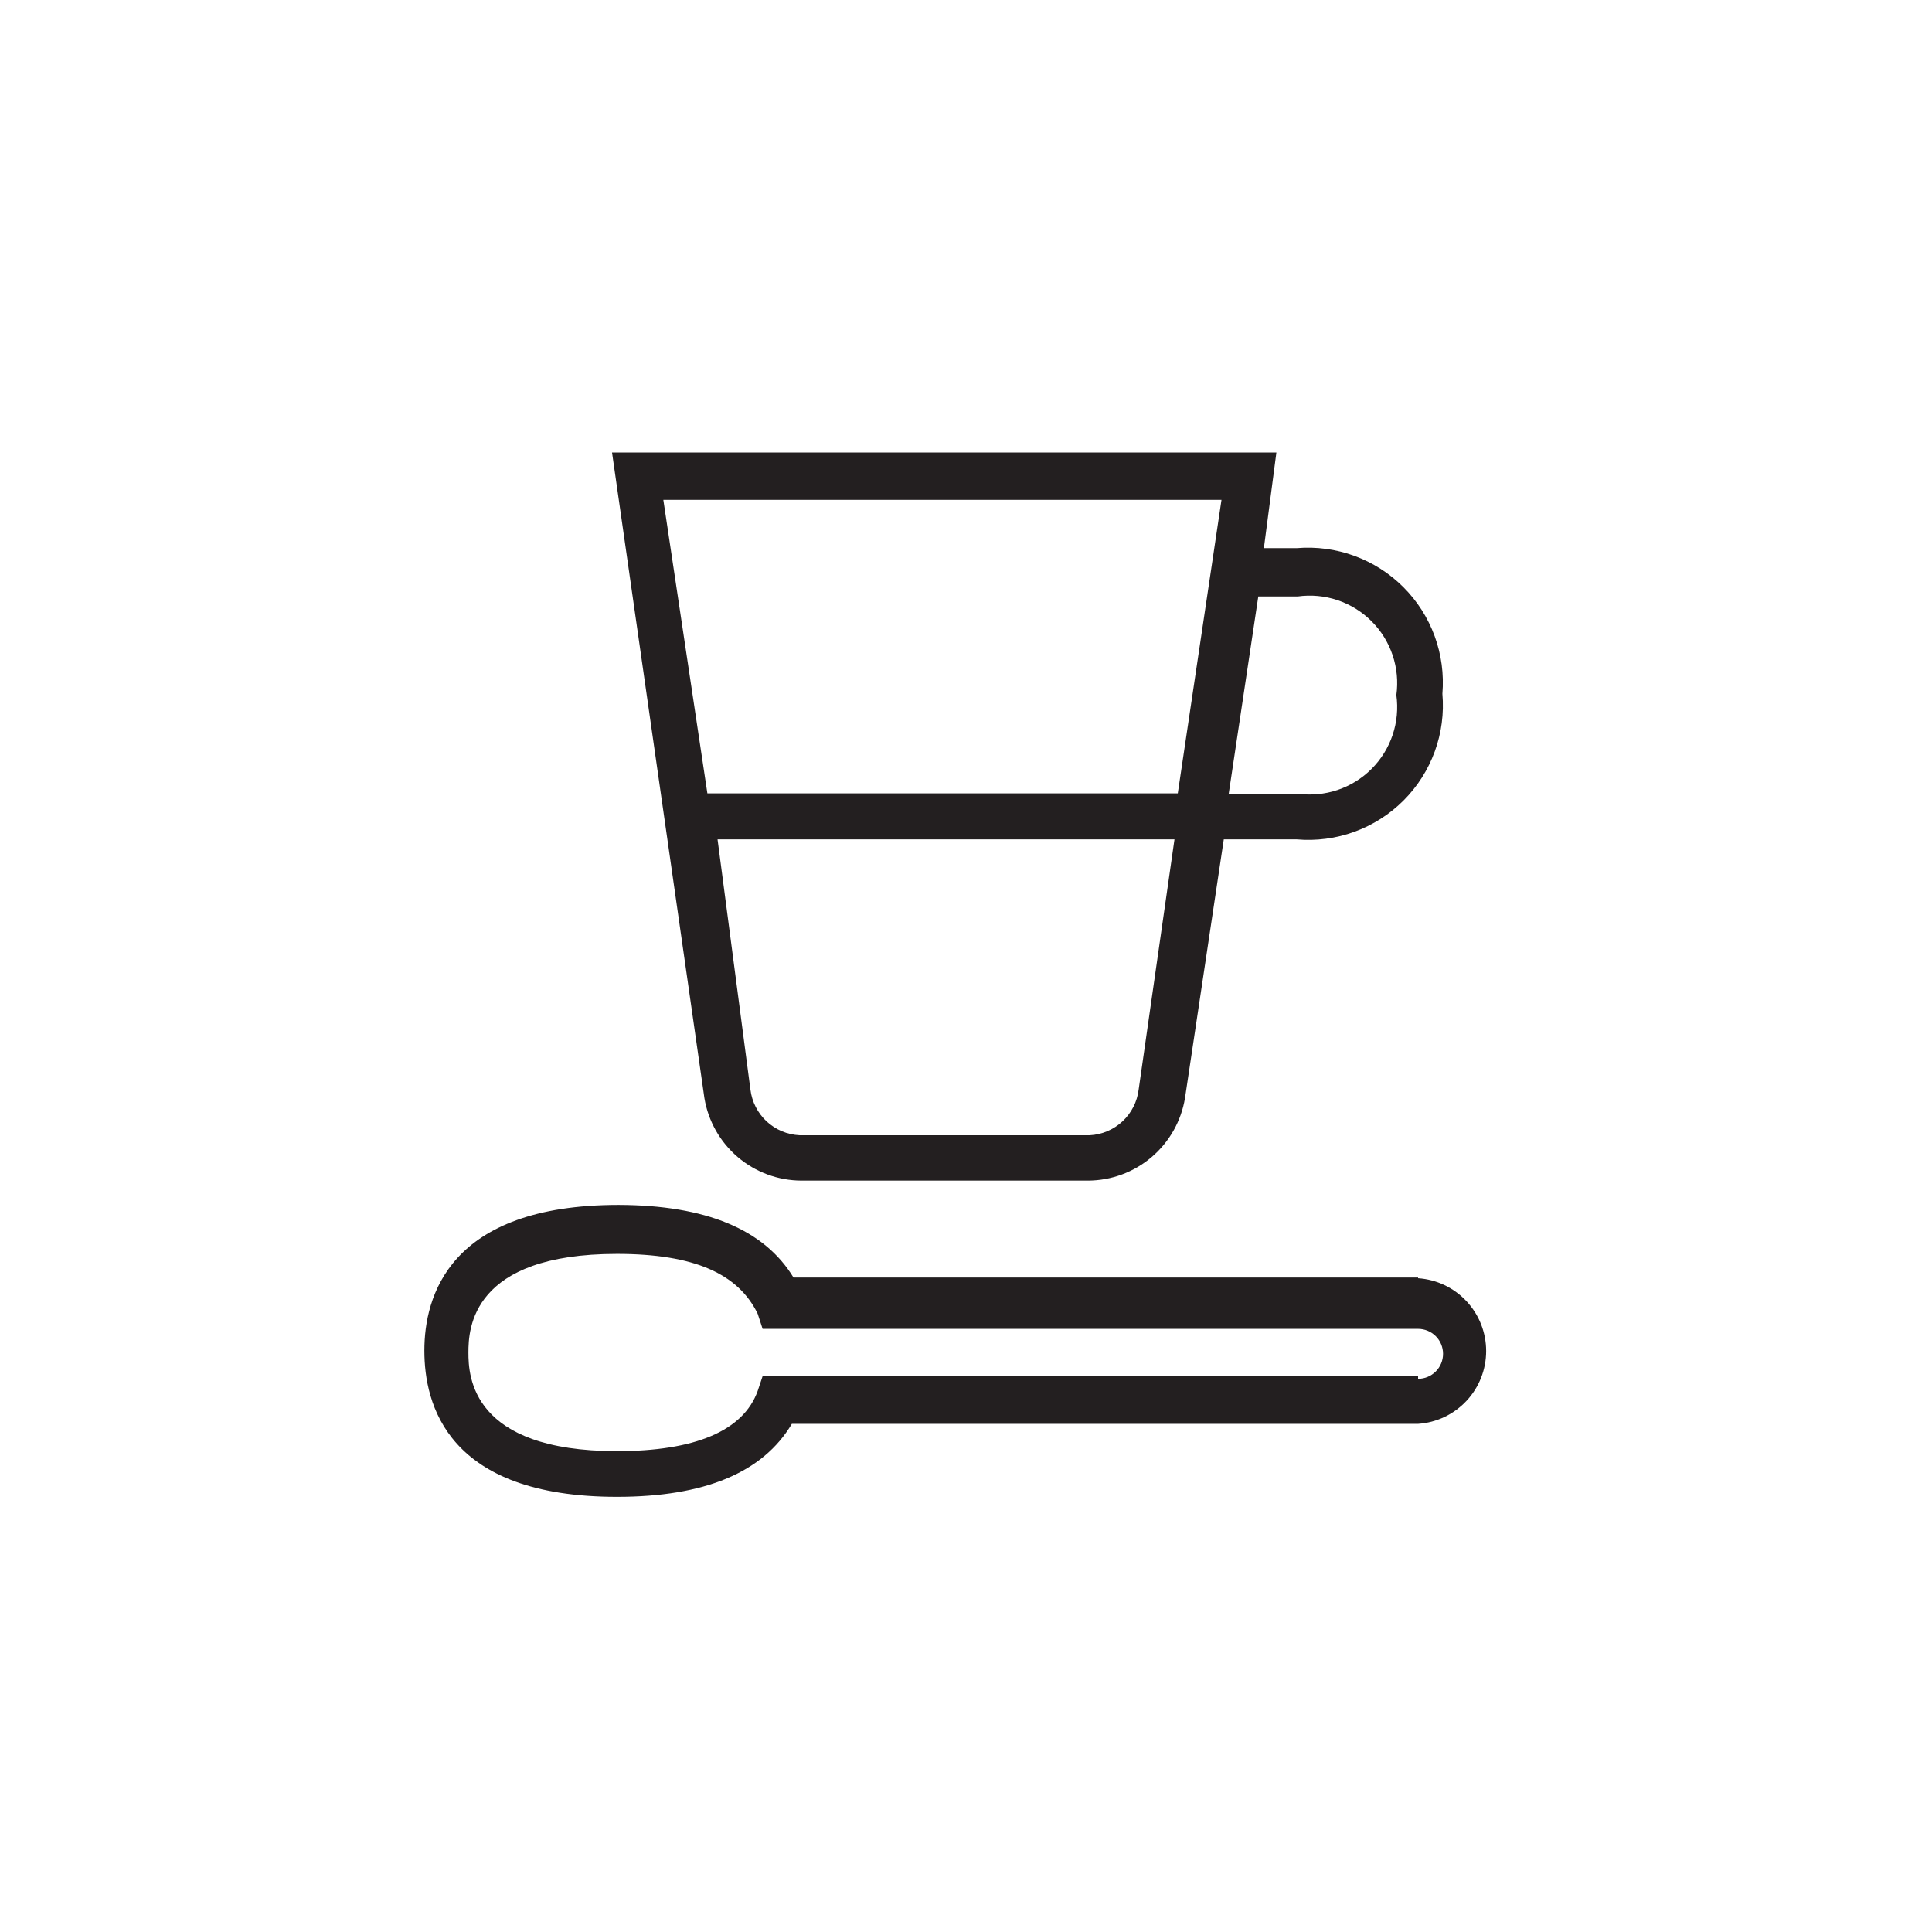 <svg width="65" height="65" viewBox="0 0 65 65" fill="none" xmlns="http://www.w3.org/2000/svg">
<rect width="65" height="65" fill="white"/>
<path d="M26.962 39.72H36.605C37.39 39.717 38.148 39.437 38.745 38.929C39.342 38.421 39.74 37.717 39.868 36.944L41.173 28.24H43.628C44.286 28.297 44.948 28.21 45.569 27.984C46.189 27.758 46.753 27.399 47.22 26.932C47.687 26.465 48.046 25.902 48.272 25.281C48.498 24.661 48.585 23.998 48.528 23.341C48.583 22.683 48.494 22.022 48.268 21.402C48.041 20.782 47.682 20.22 47.215 19.753C46.749 19.287 46.186 18.928 45.567 18.701C44.947 18.475 44.285 18.386 43.628 18.441H42.522L42.943 15.223H20.591L23.699 36.944C23.827 37.717 24.225 38.421 24.822 38.929C25.419 39.437 26.177 39.717 26.962 39.72ZM38.309 36.656C38.26 37.066 38.067 37.445 37.766 37.726C37.464 38.007 37.073 38.173 36.661 38.194H26.906C26.492 38.175 26.098 38.011 25.794 37.73C25.491 37.448 25.297 37.068 25.247 36.656L24.141 28.24H39.514L38.309 36.656ZM43.661 20.067C44.112 20.005 44.57 20.047 45.001 20.192C45.432 20.337 45.824 20.579 46.145 20.901C46.467 21.222 46.709 21.614 46.854 22.045C46.999 22.476 47.042 22.935 46.979 23.385C47.042 23.835 46.999 24.294 46.854 24.725C46.709 25.156 46.467 25.547 46.145 25.869C45.824 26.19 45.432 26.433 45.001 26.578C44.57 26.722 44.112 26.765 43.661 26.703H41.339L42.334 20.067H43.661ZM41.096 16.816L39.625 26.692H23.799L22.317 16.816H41.096Z" fill="#231F20"/>
<path d="M47.71 42.982H26.697C25.709 41.36 23.747 40.546 20.813 40.538C15.095 40.538 14.277 43.635 14.277 45.438C14.277 47.24 15.04 50.359 20.758 50.359C23.707 50.359 25.668 49.541 26.641 47.904H47.71C48.331 47.862 48.913 47.586 49.338 47.131C49.764 46.676 50 46.077 50 45.454C50 44.831 49.764 44.232 49.338 43.777C48.913 43.322 48.331 43.046 47.71 43.005V42.982ZM47.71 46.3H25.657L25.491 46.798C25.005 48.147 23.368 48.822 20.758 48.822C15.858 48.822 15.759 46.3 15.759 45.504C15.759 44.708 15.858 42.186 20.758 42.186C23.368 42.186 24.839 42.861 25.491 44.199L25.657 44.708H47.71C47.932 44.708 48.146 44.796 48.304 44.954C48.462 45.111 48.55 45.325 48.55 45.548C48.55 45.771 48.462 45.985 48.304 46.142C48.146 46.3 47.932 46.389 47.71 46.389V46.3Z" fill="#231F20"/>
</svg>
